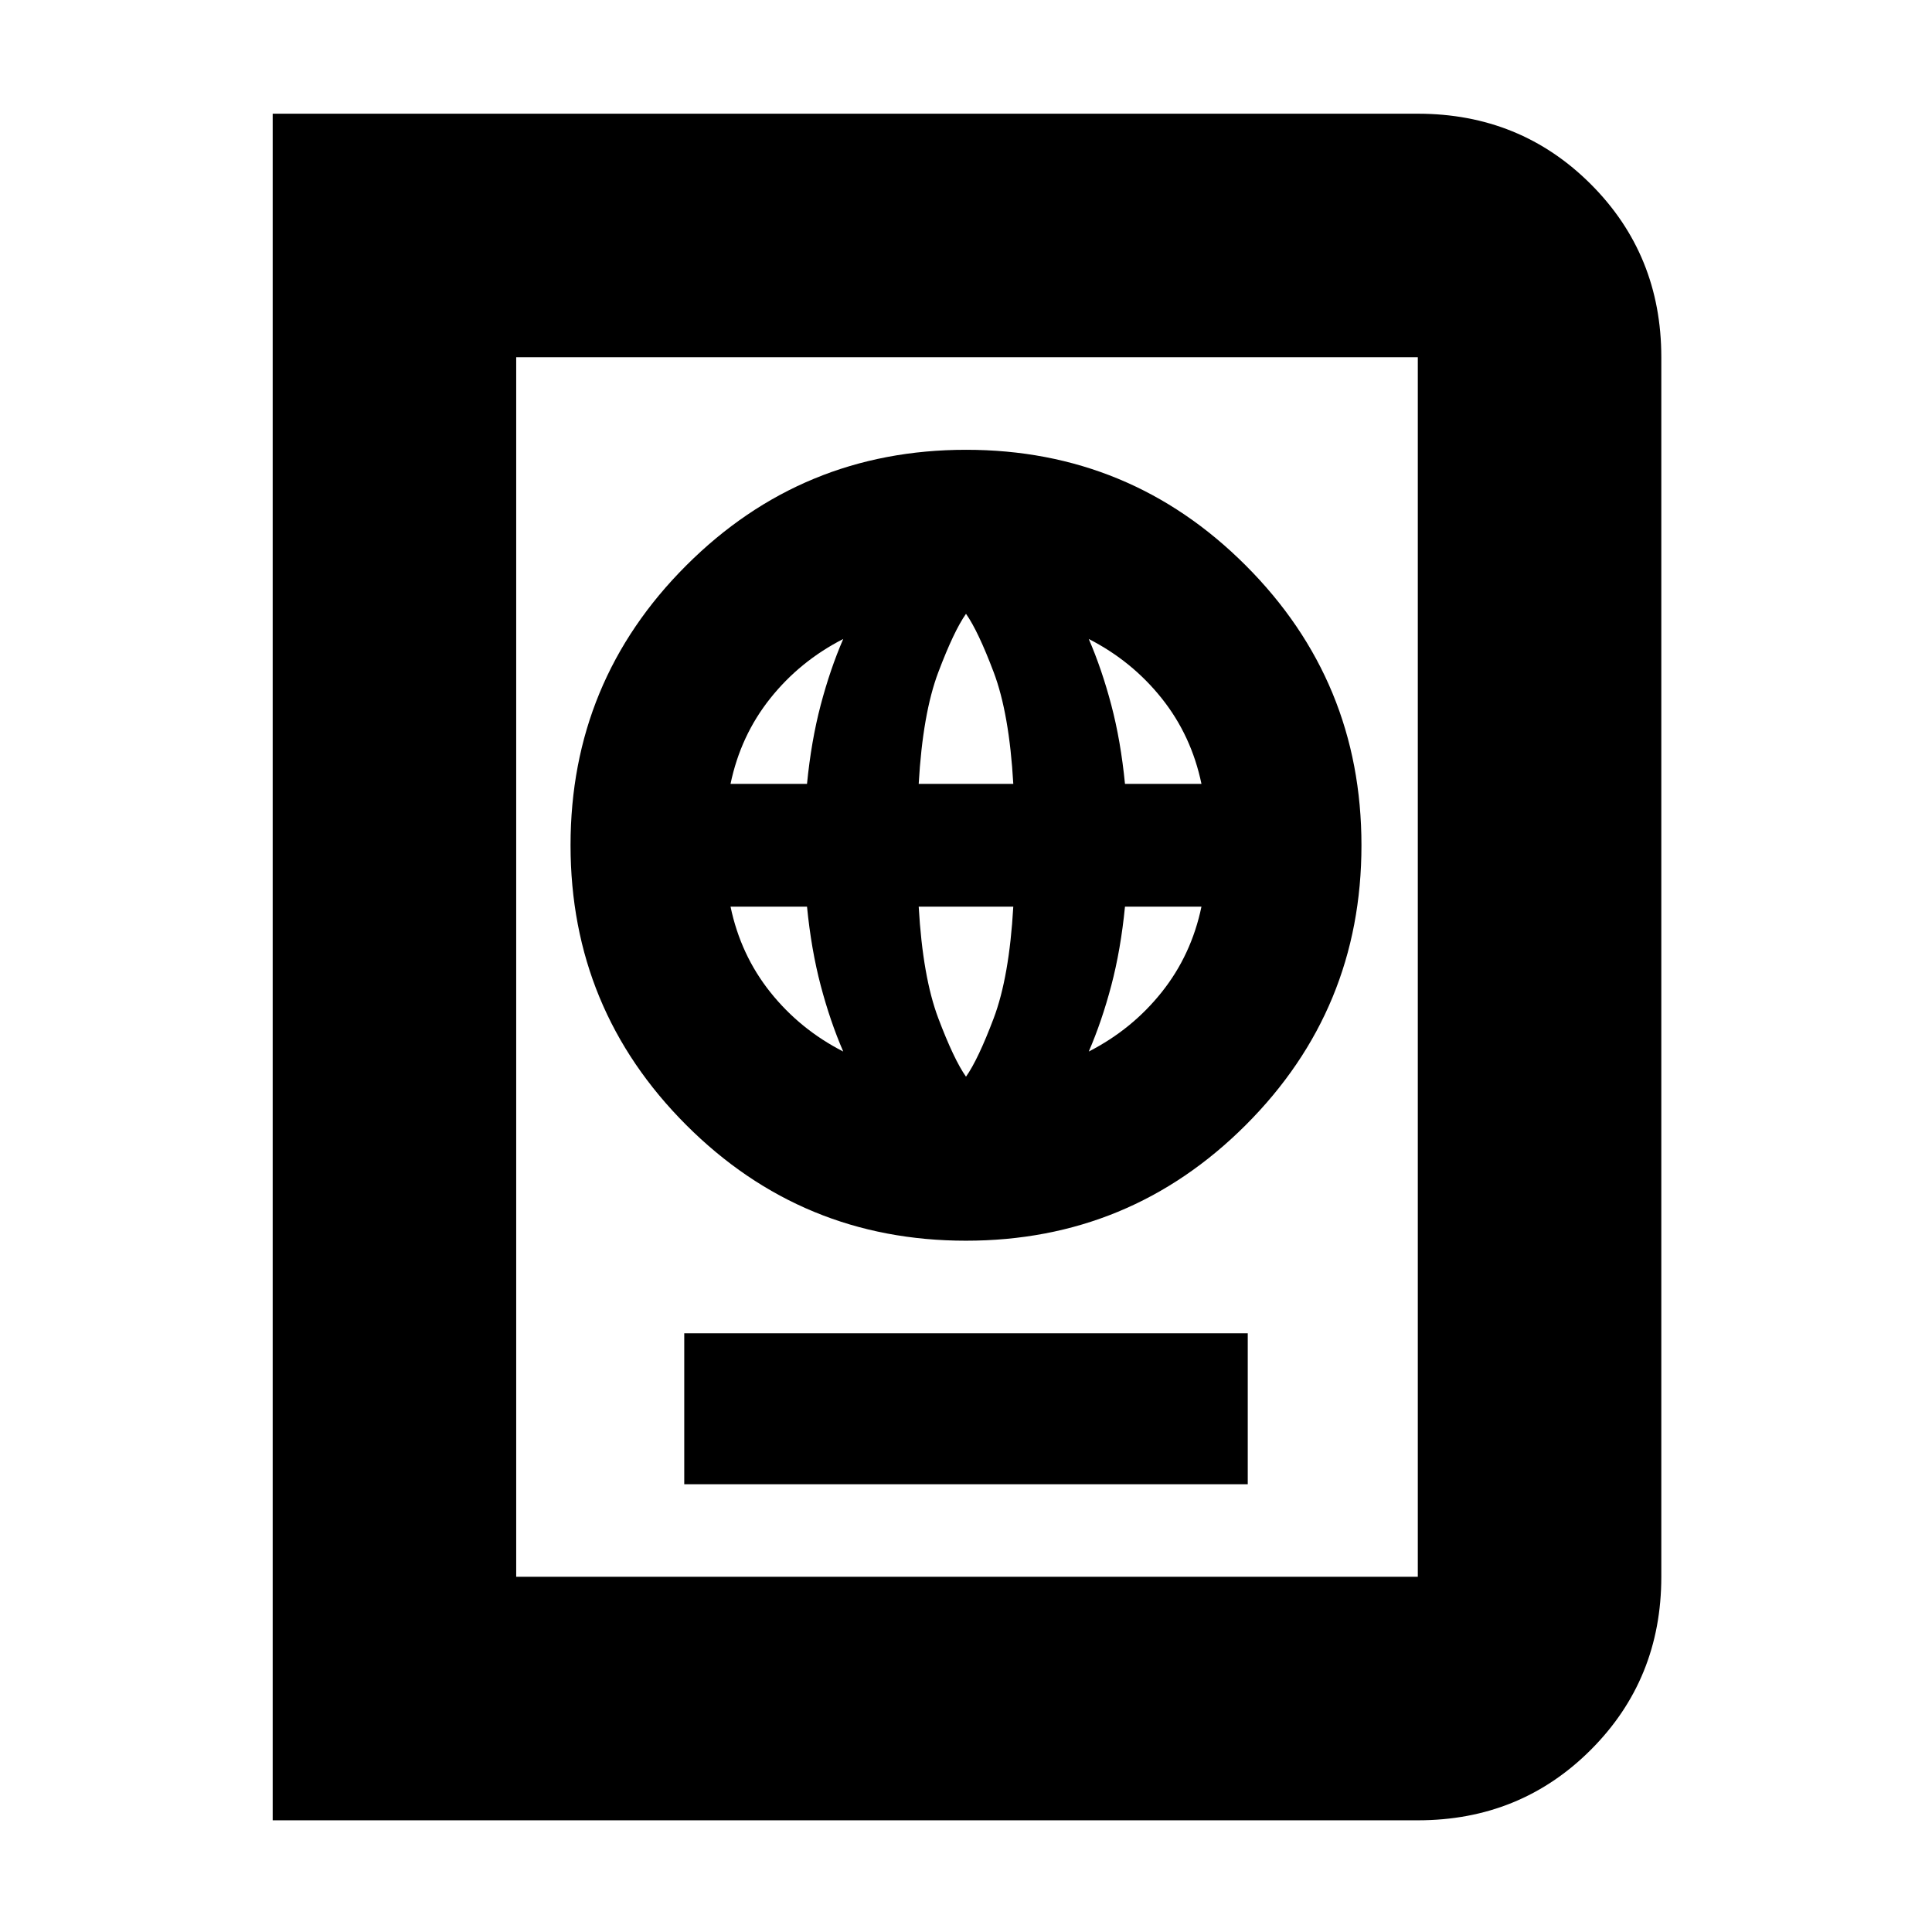 <svg xmlns="http://www.w3.org/2000/svg" height="24" viewBox="0 -960 960 960" width="24"><path d="M340-222.5h280v-75H340v75Zm139.97-121q81.53 0 139.03-57.47 57.5-57.46 57.5-139 0-81.53-57.47-139.03-57.46-57.5-139-57.5-81.53 0-139.03 57.47-57.5 57.46-57.5 139 0 81.53 57.47 139.03 57.46 57.5 139 57.5ZM480-425q-6-8.5-13.75-29t-9.75-55.5h47q-2 35-9.75 55.5T480-425Zm-61-12.5q-21.5-11-36.25-29.5T363-509.5h38q2.1 21.36 6.8 39.18 4.7 17.82 11.2 32.82Zm122 0q6.5-15 11.2-32.82 4.7-17.82 6.8-39.18h38q-5 24-19.75 42.5T541-437.5Zm-178-133q5-24 19.75-42.5T419-642.5q-6.5 15-11.2 32.82-4.7 17.82-6.8 39.18h-38Zm93.5 0q2-35 9.75-55.5T480-655q6 8.5 13.75 29t9.75 55.5h-47Zm102.5 0q-2.1-21.36-6.8-39.18-4.7-17.82-11.2-32.82 21.5 11 36.25 29.5T597-570.5h-38Zm-423.5 515v-848h569q50.94 0 85.97 35.03t35.03 85.97v606q0 50.94-35.03 85.97T704.5-55.5h-569Zm121-121h448v-606h-448v606Zm0 0v-606 606Z"/></svg>